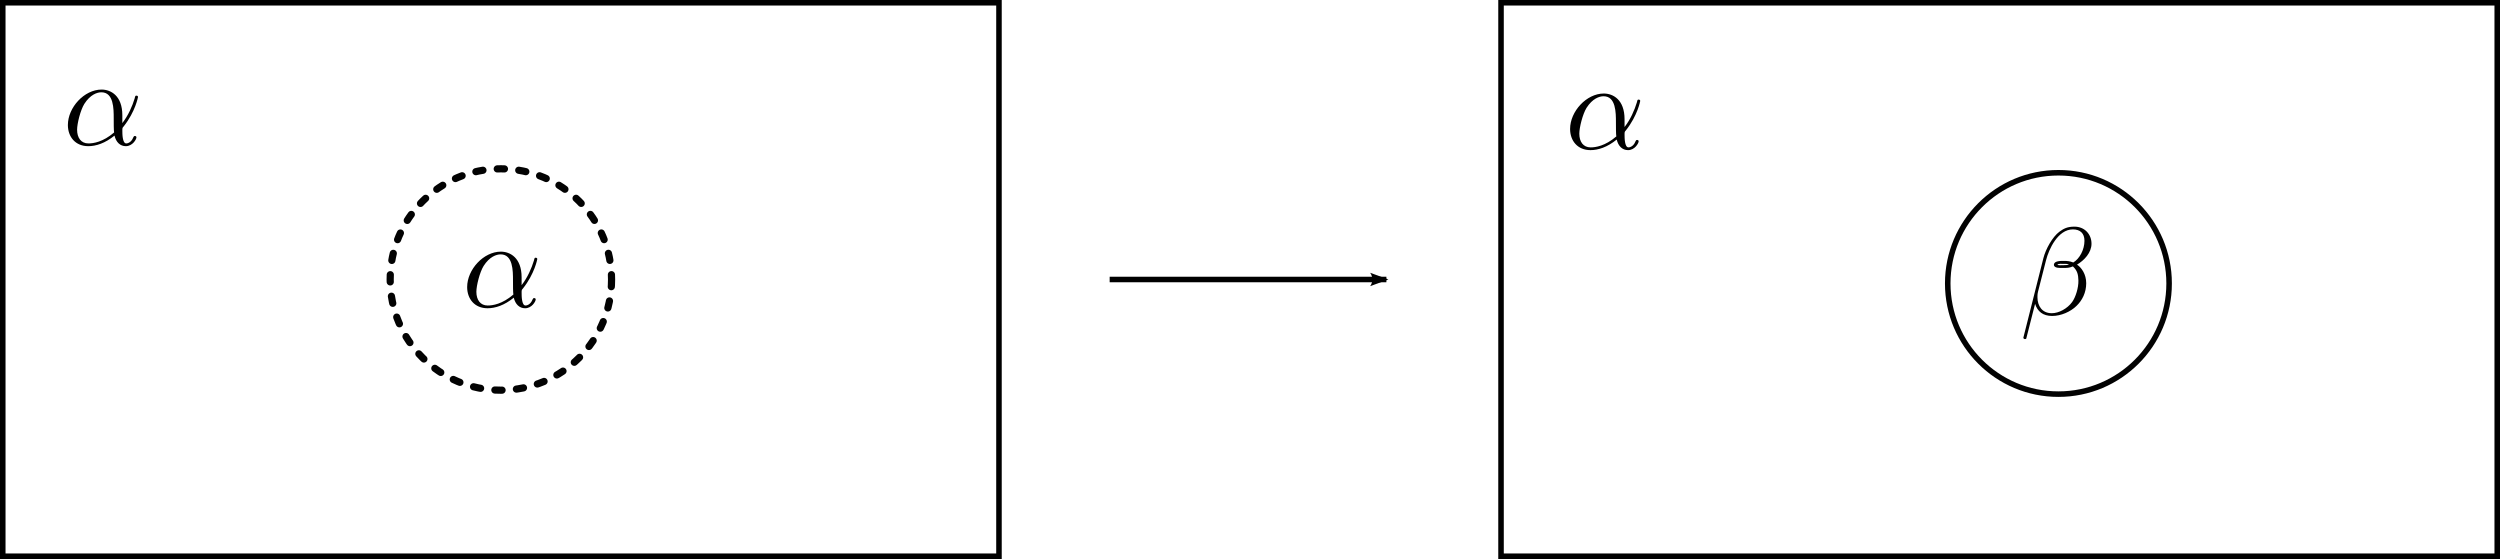 <?xml version="1.0" encoding="UTF-8" standalone="no"?>
<!-- Created with Inkscape (http://www.inkscape.org/) -->

<svg
   xmlns:ns0="http://www.iki.fi/pav/software/textext/"
   xmlns:dc="http://purl.org/dc/elements/1.1/"
   xmlns:cc="http://creativecommons.org/ns#"
   xmlns:rdf="http://www.w3.org/1999/02/22-rdf-syntax-ns#"
   xmlns:svg="http://www.w3.org/2000/svg"
   xmlns="http://www.w3.org/2000/svg"
   xmlns:xlink="http://www.w3.org/1999/xlink"
   xmlns:sodipodi="http://sodipodi.sourceforge.net/DTD/sodipodi-0.dtd"
   xmlns:inkscape="http://www.inkscape.org/namespaces/inkscape"
   width="451.714"
   height="101"
   id="svg2"
   version="1.1"
   inkscape:version="0.48.4 r9939"
   sodipodi:docname="drawing35.svg">
  <sodipodi:namedview
     id="base"
     pagecolor="#ffffff"
     bordercolor="#666666"
     borderopacity="1.0"
     inkscape:pageopacity="0.0"
     inkscape:pageshadow="2"
     inkscape:zoom="1.4"
     inkscape:cx="206.56926"
     inkscape:cy="-50.247186"
     inkscape:document-units="px"
     inkscape:current-layer="layer1"
     showgrid="true"
     units="in"
     width="11cm"
     inkscape:window-width="1280"
     inkscape:window-height="967"
     inkscape:window-x="0"
     inkscape:window-y="0"
     inkscape:window-maximized="1"
     fit-margin-top="0"
     fit-margin-left="0"
     fit-margin-right="0"
     fit-margin-bottom="0">
    <inkscape:grid
       type="xygrid"
       id="grid2984"
       empspacing="5"
       visible="true"
       enabled="true"
       snapvisiblegridlinesonly="true"
       spacingx="2px"
       spacingy="2px"
       originx="-79.5px"
       originy="-189.5px" />
  </sodipodi:namedview>
  <defs
     id="defs4">
    <marker
       inkscape:stockid="Arrow2Lend"
       orient="auto"
       refY="0"
       refX="0"
       id="Arrow2Lend"
       style="overflow:visible">
      <path
         id="path3972"
         style="fill-rule:evenodd;stroke-width:0.625;stroke-linejoin:round"
         d="M 8.719,4.034 -2.207,0.016 8.719,-4.002 c -1.745,2.372 -1.735,5.617 -6e-7,8.035 z"
         transform="matrix(-1.1,0,0,-1.1,-1.1,0)"
         inkscape:connector-curvature="0" />
    </marker>
    <marker
       style="overflow:visible"
       id="Arrow2Mend"
       refX="0"
       refY="0"
       orient="auto"
       inkscape:stockid="Arrow2Mend">
      <path
         transform="scale(-0.6,-0.6)"
         d="M 8.719,4.034 -2.207,0.016 8.719,-4.002 c -1.745,2.372 -1.735,5.617 -6e-7,8.035 z"
         style="fill-rule:evenodd;stroke-width:0.625;stroke-linejoin:round"
         id="path3966"
         inkscape:connector-curvature="0" />
    </marker>
  </defs>
  <g
     transform="translate(-16.472,-785.547)"
     id="layer1"
     inkscape:groupmode="layer"
     inkscape:label="Layer 1">
    <path
       style="fill:none;stroke:#000000;stroke-width:1px;stroke-linecap:butt;stroke-linejoin:miter;stroke-opacity:1"
       d="m 16.972,786.047 0,100 180,0 0,-100 z"
       id="path5467"
       inkscape:connector-curvature="0" />
    <path
       style="fill:none;stroke:#000000;stroke-width:1px;stroke-linecap:butt;stroke-linejoin:miter;stroke-opacity:1"
       d="m 287.686,786.047 0,100 180,0 0,-100 z"
       id="path5467-2"
       inkscape:connector-curvature="0" />
    <path
       sodipodi:type="arc"
       style="fill:none;stroke:#000000;stroke-width:1.3;stroke-linecap:round;stroke-miterlimit:4;stroke-opacity:0.99;stroke-dasharray:1.3, 2.6;stroke-dashoffset:0"
       id="path5487"
       sodipodi:cx="170"
       sodipodi:cy="170.53571"
       sodipodi:rx="20"
       sodipodi:ry="20"
       d="m 190,170.536 c 0,11.046 -8.954,20 -20,20 -11.046,0 -20,-8.954 -20,-20 0,-11.046 8.954,-20 20,-20 11.046,0 20,8.954 20,20 z"
       transform="translate(-63.028,665.512)" />
    <path
       transform="translate(218.4,666.226)"
       sodipodi:type="arc"
       style="fill:none;stroke:#000000;stroke-width:1;stroke-linecap:round;stroke-miterlimit:4;stroke-opacity:0.99;stroke-dasharray:none;stroke-dashoffset:0"
       id="path5487-2"
       sodipodi:cx="170"
       sodipodi:cy="170.53571"
       sodipodi:rx="20"
       sodipodi:ry="20"
       d="m 190,170.536 c 0,11.046 -8.954,20 -20,20 -11.046,0 -20,-8.954 -20,-20 0,-11.046 8.954,-20 20,-20 11.046,0 20,8.954 20,20 z" />
    <g
       transform="matrix(2.265,0,0,2.265,-478.256,506.466)"
       ns0:text="$\\alpha$"
       ns0:preamble=""
       id="g5526">
      <defs
         id="defs5528">
        <g
           id="g5530">
          <symbol
             style="overflow:visible"
             overflow="visible"
             id="textext-9de250b6-0">
            <path
               inkscape:connector-curvature="0"
               style="stroke:none"
               d=""
               id="path5533" />
          </symbol>
          <symbol
             style="overflow:visible"
             overflow="visible"
             id="textext-9de250b6-1">
            <path
               inkscape:connector-curvature="0"
               style="stroke:none"
               d="m 4.75,-2.359 c 0,-1.562 -0.922,-2.047 -1.656,-2.047 -1.375,0 -2.688,1.422 -2.688,2.828 0,0.938 0.594,1.688 1.625,1.688 0.625,0 1.344,-0.234 2.094,-0.844 0.125,0.531 0.453,0.844 0.906,0.844 0.531,0 0.844,-0.547 0.844,-0.703 0,-0.078 -0.062,-0.109 -0.125,-0.109 -0.062,0 -0.094,0.031 -0.125,0.109 -0.188,0.484 -0.547,0.484 -0.562,0.484 -0.312,0 -0.312,-0.781 -0.312,-1.016 0,-0.203 0,-0.234 0.109,-0.344 C 5.797,-2.656 6,-3.812 6,-3.812 6,-3.844 5.984,-3.922 5.875,-3.922 c -0.094,0 -0.094,0.031 -0.141,0.219 -0.188,0.625 -0.516,1.375 -0.984,1.969 z m -0.656,1.375 c -0.891,0.766 -1.656,0.875 -2.047,0.875 -0.594,0 -0.906,-0.453 -0.906,-1.094 0,-0.484 0.266,-1.562 0.578,-2.062 C 2.188,-4 2.734,-4.188 3.078,-4.188 c 0.984,0 0.984,1.312 0.984,2.078 0,0.375 0,0.953 0.031,1.125 z m 0,0"
               id="path5536" />
          </symbol>
        </g>
      </defs>
      <g
         id="textext-9de250b6-2">
        <g
           style="fill:#000000;fill-opacity:1"
           id="g5539">
          <use
             height="410.536"
             width="666.378"
             xlink:href="#textext-9de250b6-1"
             x="223.432"
             y="134.765"
             id="use5541" />
        </g>
      </g>
    </g>
    <g
       transform="matrix(2.265,0,0,2.265,-406.113,535.752)"
       ns0:text="$\\alpha$"
       ns0:preamble=""
       id="g5526-6">
      <defs
         id="defs5528-8">
        <g
           id="g5530-1">
          <symbol
             style="overflow:visible"
             overflow="visible"
             id="textext-9de250b6-0-2">
            <path
               inkscape:connector-curvature="0"
               style="stroke:none"
               d=""
               id="path5533-5" />
          </symbol>
          <symbol
             style="overflow:visible"
             overflow="visible"
             id="textext-9de250b6-1-5">
            <path
               inkscape:connector-curvature="0"
               style="stroke:none"
               d="m 4.75,-2.359 c 0,-1.562 -0.922,-2.047 -1.656,-2.047 -1.375,0 -2.688,1.422 -2.688,2.828 0,0.938 0.594,1.688 1.625,1.688 0.625,0 1.344,-0.234 2.094,-0.844 0.125,0.531 0.453,0.844 0.906,0.844 0.531,0 0.844,-0.547 0.844,-0.703 0,-0.078 -0.062,-0.109 -0.125,-0.109 -0.062,0 -0.094,0.031 -0.125,0.109 -0.188,0.484 -0.547,0.484 -0.562,0.484 -0.312,0 -0.312,-0.781 -0.312,-1.016 0,-0.203 0,-0.234 0.109,-0.344 C 5.797,-2.656 6,-3.812 6,-3.812 6,-3.844 5.984,-3.922 5.875,-3.922 c -0.094,0 -0.094,0.031 -0.141,0.219 -0.188,0.625 -0.516,1.375 -0.984,1.969 z m -0.656,1.375 c -0.891,0.766 -1.656,0.875 -2.047,0.875 -0.594,0 -0.906,-0.453 -0.906,-1.094 0,-0.484 0.266,-1.562 0.578,-2.062 C 2.188,-4 2.734,-4.188 3.078,-4.188 c 0.984,0 0.984,1.312 0.984,2.078 0,0.375 0,0.953 0.031,1.125 z m 0,0"
               id="path5536-8" />
          </symbol>
        </g>
      </defs>
      <g
         id="textext-9de250b6-2-5">
        <g
           style="fill:#000000;fill-opacity:1"
           id="g5539-6">
          <use
             height="410.536"
             width="666.378"
             xlink:href="#textext-9de250b6-1-5"
             x="223.432"
             y="134.765"
             id="use5541-8" />
        </g>
      </g>
    </g>
    <g
       transform="matrix(2.265,0,0,2.265,-206.827,507.181)"
       ns0:text="$\\alpha$"
       ns0:preamble=""
       id="g5526-3">
      <defs
         id="defs5528-4">
        <g
           id="g5530-6">
          <symbol
             style="overflow:visible"
             overflow="visible"
             id="textext-9de250b6-0-1">
            <path
               inkscape:connector-curvature="0"
               style="stroke:none"
               d=""
               id="path5533-9" />
          </symbol>
          <symbol
             style="overflow:visible"
             overflow="visible"
             id="textext-9de250b6-1-9">
            <path
               inkscape:connector-curvature="0"
               style="stroke:none"
               d="m 4.75,-2.359 c 0,-1.562 -0.922,-2.047 -1.656,-2.047 -1.375,0 -2.688,1.422 -2.688,2.828 0,0.938 0.594,1.688 1.625,1.688 0.625,0 1.344,-0.234 2.094,-0.844 0.125,0.531 0.453,0.844 0.906,0.844 0.531,0 0.844,-0.547 0.844,-0.703 0,-0.078 -0.062,-0.109 -0.125,-0.109 -0.062,0 -0.094,0.031 -0.125,0.109 -0.188,0.484 -0.547,0.484 -0.562,0.484 -0.312,0 -0.312,-0.781 -0.312,-1.016 0,-0.203 0,-0.234 0.109,-0.344 C 5.797,-2.656 6,-3.812 6,-3.812 6,-3.844 5.984,-3.922 5.875,-3.922 c -0.094,0 -0.094,0.031 -0.141,0.219 -0.188,0.625 -0.516,1.375 -0.984,1.969 z m -0.656,1.375 c -0.891,0.766 -1.656,0.875 -2.047,0.875 -0.594,0 -0.906,-0.453 -0.906,-1.094 0,-0.484 0.266,-1.562 0.578,-2.062 C 2.188,-4 2.734,-4.188 3.078,-4.188 c 0.984,0 0.984,1.312 0.984,2.078 0,0.375 0,0.953 0.031,1.125 z m 0,0"
               id="path5536-5" />
          </symbol>
        </g>
      </defs>
      <g
         id="textext-9de250b6-2-8">
        <g
           style="fill:#000000;fill-opacity:1"
           id="g5539-60">
          <use
             height="410.536"
             width="666.378"
             xlink:href="#textext-9de250b6-1-9"
             x="223.432"
             y="134.765"
             id="use5541-4" />
        </g>
      </g>
    </g>
    <g
       id="g6234"
       transform="matrix(2.265,0,0,2.265,-124.684,537.181)"
       ns0:preamble=""
       ns0:text="$\\beta$">
      <defs
         id="defs6236">
        <g
           id="g6238">
          <symbol
             id="textext-852aef09-0"
             overflow="visible"
             style="overflow:visible">
            <path
               id="path6241"
               d=""
               style="stroke:none"
               inkscape:connector-curvature="0" />
          </symbol>
          <symbol
             id="textext-852aef09-1"
             overflow="visible"
             style="overflow:visible">
            <path
               id="path6244"
               d="m 5.734,-5.672 c 0,-0.75 -0.547,-1.359 -1.359,-1.359 -0.578,0 -0.859,0.156 -1.203,0.406 C 2.625,-6.219 2.078,-5.25 1.891,-4.5 L 0.297,1.828 C 0.297,1.875 0.344,1.938 0.422,1.938 0.5,1.938 0.531,1.906 0.531,1.891 L 1.234,-0.875 c 0.188,0.609 0.625,0.969 1.359,0.969 C 3.312,0.094 4.062,-0.25 4.516,-0.688 5,-1.141 5.312,-1.781 5.312,-2.516 c 0,-0.719 -0.375,-1.25 -0.734,-1.484 0.578,-0.344 1.156,-0.953 1.156,-1.672 z M 3.938,-4.016 c -0.125,0.047 -0.234,0.062 -0.484,0.062 -0.141,0 -0.328,0.016 -0.438,-0.031 0.031,-0.109 0.391,-0.078 0.5,-0.078 0.203,0 0.297,0 0.422,0.047 z M 5.172,-5.906 c 0,0.703 -0.375,1.422 -0.891,1.734 C 4,-4.281 3.812,-4.297 3.516,-4.297 c -0.219,0 -0.781,-0.016 -0.781,0.312 0,0.281 0.516,0.25 0.688,0.25 0.375,0 0.531,0 0.828,-0.125 0.375,0.359 0.422,0.672 0.438,1.125 0.016,0.578 -0.219,1.328 -0.5,1.719 C 3.797,-0.484 3.125,-0.125 2.562,-0.125 c -0.766,0 -1.141,-0.578 -1.141,-1.281 0,-0.094 0,-0.25 0.047,-0.438 L 2.109,-4.359 C 2.328,-5.219 3.047,-6.812 4.25,-6.812 c 0.578,0 0.922,0.312 0.922,0.906 z m 0,0"
               style="stroke:none"
               inkscape:connector-curvature="0" />
          </symbol>
        </g>
      </defs>
      <g
         id="textext-852aef09-2">
        <g
           id="g6247"
           style="fill:#000000;fill-opacity:1">
          <use
             id="use6249"
             y="134.765"
             x="223.432"
             xlink:href="#textext-852aef09-1"
             width="666.378"
             height="410.536" />
        </g>
      </g>
    </g>
    <path
       style="fill:none;stroke:#000000;stroke-width:1px;stroke-linecap:butt;stroke-linejoin:miter;stroke-opacity:1;marker-end:url(#Arrow2Lend)"
       d="m 280,170.536 50,0"
       id="path6301"
       inkscape:connector-curvature="0"
       transform="translate(-63.028,665.512)" />
  </g>
</svg>
